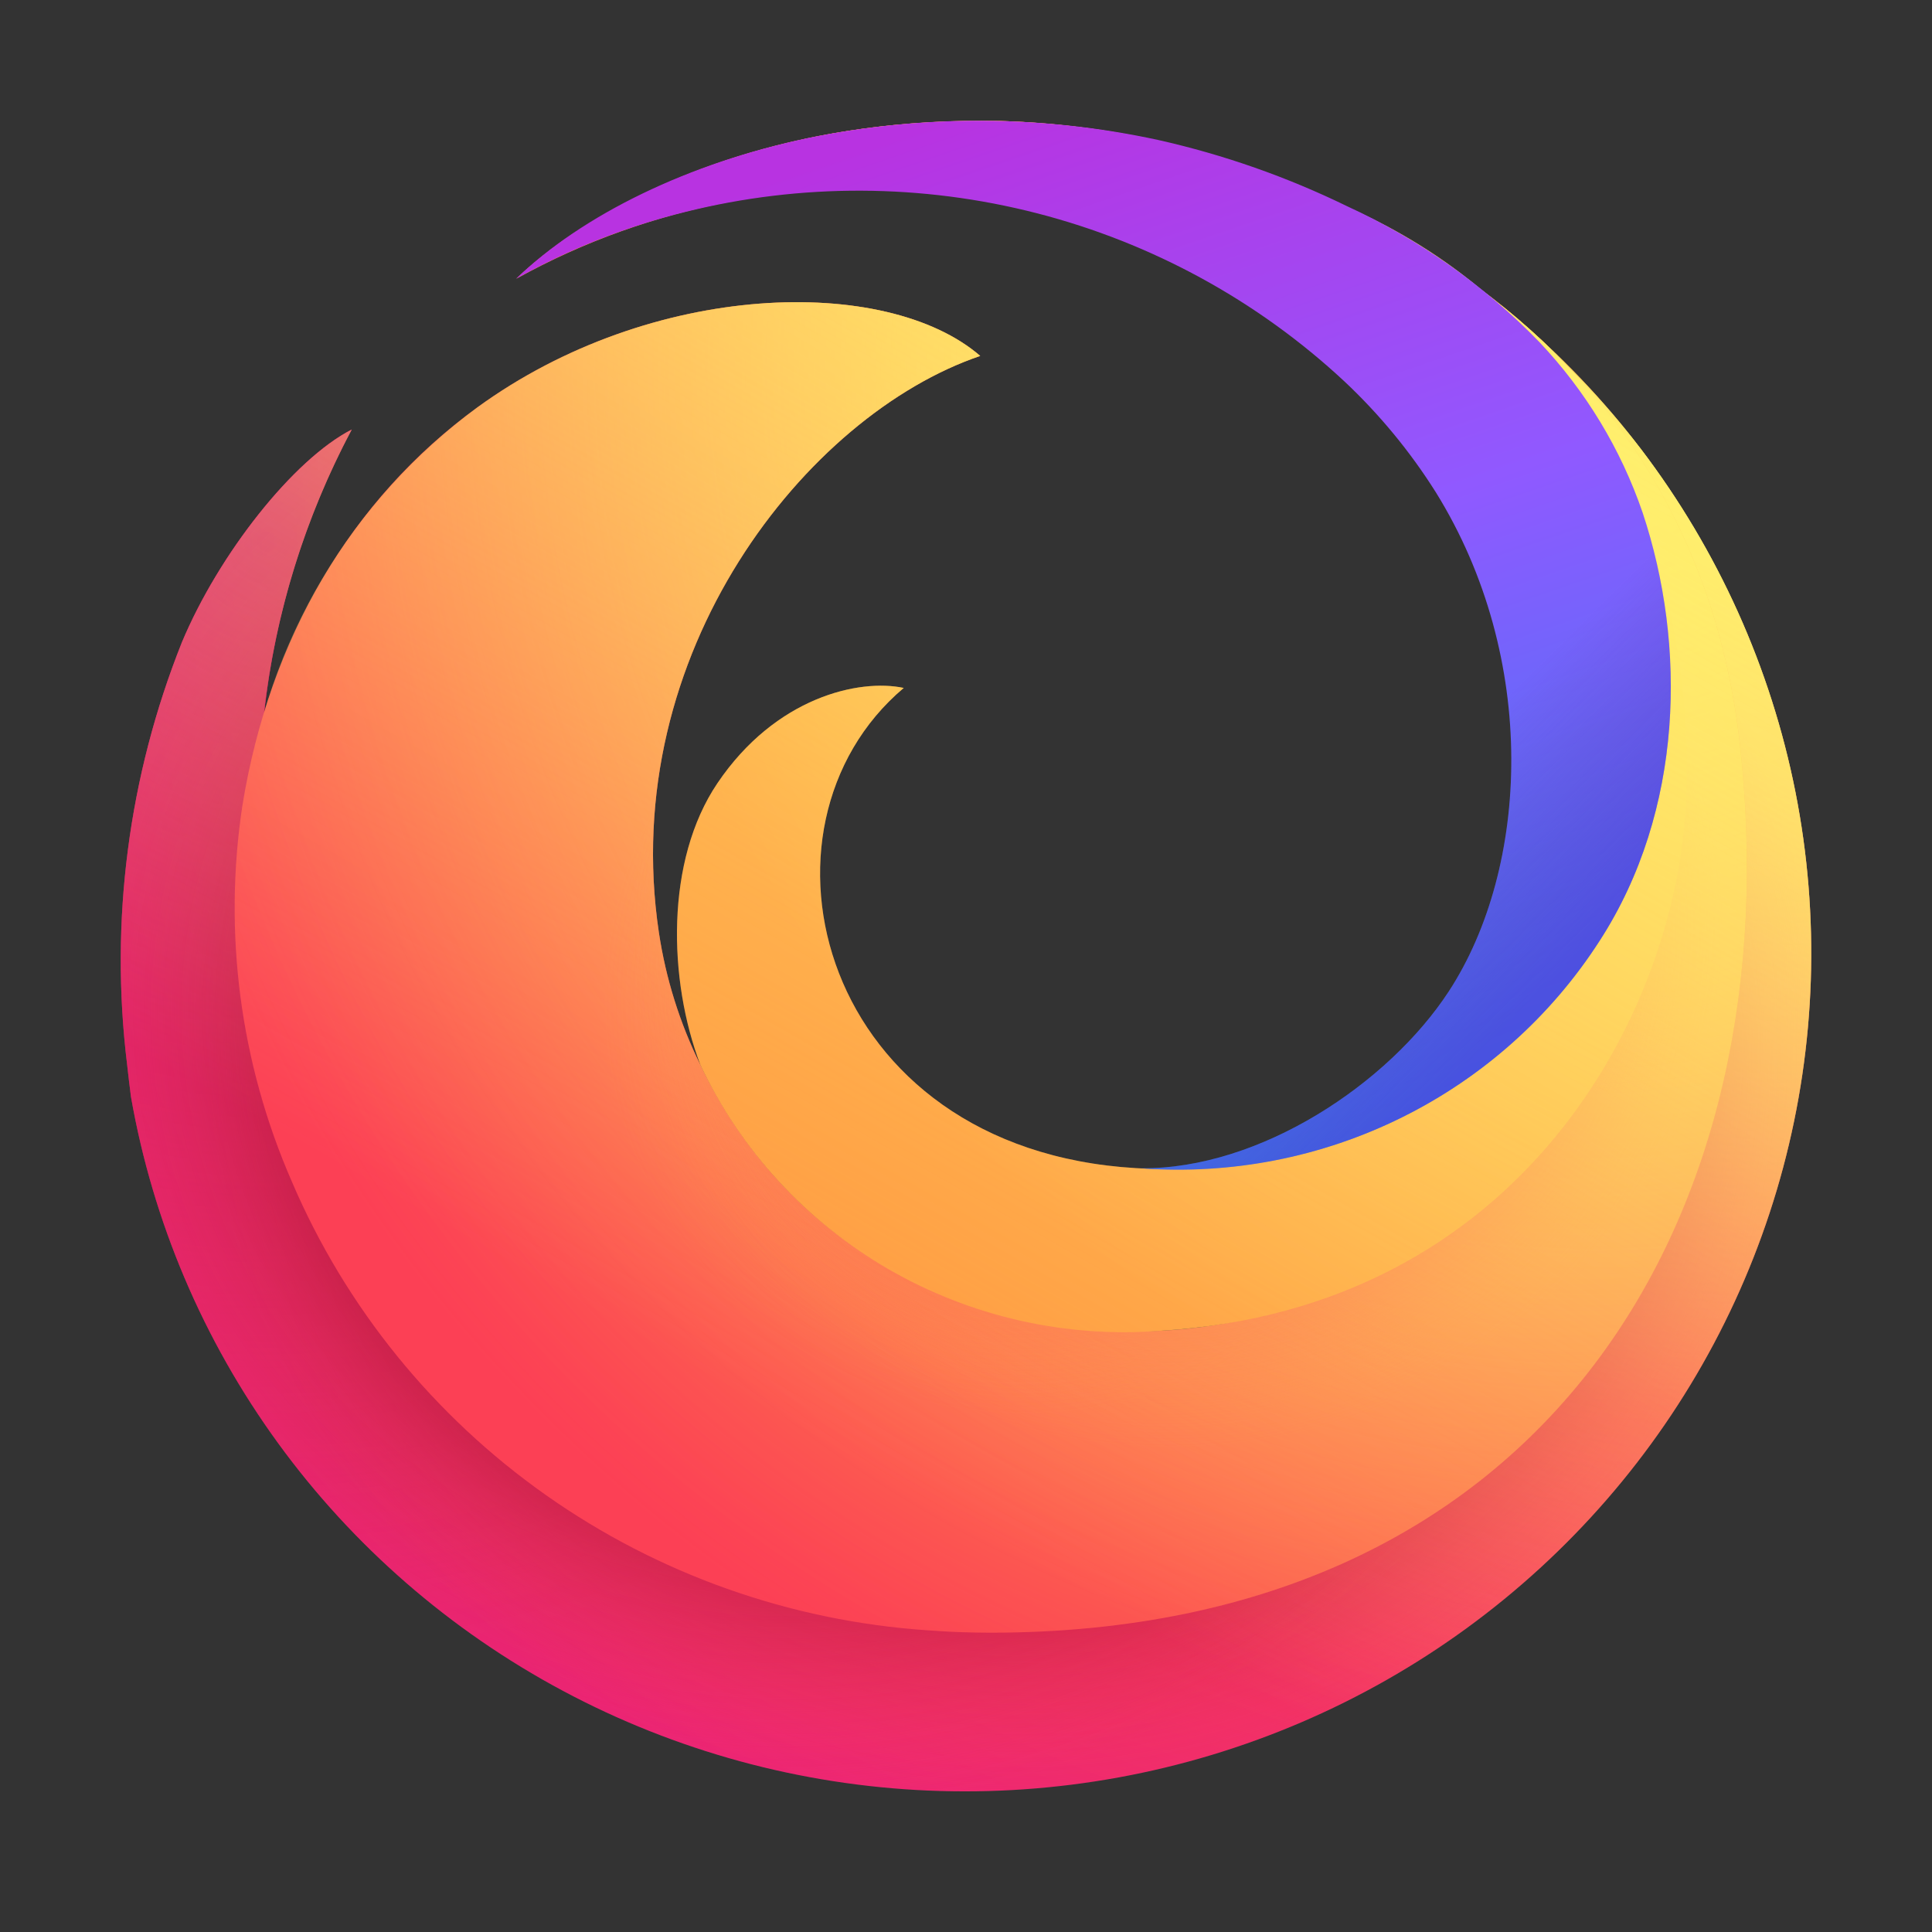 <svg width="80" height="80" viewBox="0 0 80 80" fill="none" xmlns="http://www.w3.org/2000/svg">
  <rect x="0" y="0" width="80" height="80" fill="#333333" stroke="none"/>
  <path d="M67.953 18.601C64.838 14.51 60.834 11.164 56.237 8.812C51.641 6.459 46.569 5.159 41.397 5.009C33.271 4.848 27.658 7.265 24.483 9.209C28.732 6.769 34.881 5.385 40.264 5.453C54.113 5.626 68.987 14.965 71.196 31.798C73.733 51.121 60.141 67.248 41.02 67.298C19.985 67.35 7.19 48.908 10.535 32.343C10.597 31.53 10.718 30.723 10.896 29.928C11.309 25.683 12.555 21.558 14.565 17.785C12.142 19.026 9.057 22.952 7.535 26.589C5.319 32.137 4.538 38.146 5.262 44.069C5.315 44.518 5.362 44.966 5.422 45.411C6.329 50.583 8.409 55.484 11.506 59.745C14.603 64.006 18.635 67.515 23.3 70.009C27.965 72.504 33.14 73.917 38.437 74.144C43.733 74.371 49.013 73.406 53.878 71.32C58.743 69.234 63.067 66.082 66.524 62.102C69.981 58.123 72.481 53.418 73.836 48.343C75.191 43.267 75.365 37.954 74.347 32.802C73.327 27.651 71.141 22.795 67.953 18.601Z" fill="url(#paint0_radial)" />
  <path opacity="0.67" d="M67.953 18.601C64.838 14.51 60.834 11.164 56.237 8.812C51.641 6.459 46.569 5.159 41.397 5.009C33.271 4.848 27.658 7.265 24.483 9.209C28.732 6.769 34.881 5.385 40.264 5.453C54.113 5.626 68.987 14.965 71.196 31.798C73.733 51.121 60.141 67.248 41.02 67.298C19.985 67.35 7.19 48.908 10.535 32.343C10.597 31.53 10.718 30.723 10.896 29.928C11.309 25.683 12.555 21.558 14.565 17.785C12.142 19.026 9.057 22.952 7.535 26.589C5.319 32.137 4.538 38.146 5.262 44.069C5.315 44.518 5.362 44.966 5.422 45.411C6.329 50.583 8.409 55.484 11.506 59.745C14.603 64.006 18.635 67.515 23.3 70.009C27.965 72.504 33.14 73.917 38.437 74.144C43.733 74.371 49.013 73.406 53.878 71.32C58.743 69.234 63.067 66.082 66.524 62.102C69.981 58.123 72.481 53.418 73.836 48.343C75.191 43.267 75.365 37.954 74.347 32.802C73.327 27.651 71.141 22.795 67.953 18.601Z" fill="url(#paint1_radial)" />
  <path d="M67.953 18.601C64.838 14.51 60.834 11.164 56.237 8.812C51.641 6.459 46.569 5.159 41.397 5.009C33.271 4.848 27.658 7.265 24.483 9.209C28.732 6.769 34.881 5.385 40.264 5.453C54.113 5.626 68.987 14.965 71.196 31.798C73.733 51.121 60.141 67.248 41.02 67.298C19.985 67.35 7.19 48.908 10.535 32.343C10.597 31.53 10.718 30.723 10.896 29.928C11.309 25.683 12.555 21.558 14.565 17.785C12.142 19.026 9.057 22.952 7.535 26.589C5.319 32.137 4.538 38.146 5.262 44.069C5.315 44.518 5.362 44.966 5.422 45.411C6.329 50.583 8.409 55.484 11.506 59.745C14.603 64.006 18.635 67.515 23.3 70.009C27.965 72.504 33.14 73.917 38.437 74.144C43.733 74.371 49.013 73.406 53.878 71.32C58.743 69.234 63.067 66.082 66.524 62.102C69.981 58.123 72.481 53.418 73.836 48.343C75.191 43.267 75.365 37.954 74.347 32.802C73.327 27.651 71.141 22.795 67.953 18.601Z" fill="url(#paint2_radial)" />
  <path d="M67.953 18.601C64.838 14.51 60.834 11.164 56.237 8.812C51.641 6.459 46.569 5.159 41.397 5.009C33.271 4.848 27.658 7.265 24.483 9.209C28.732 6.769 34.881 5.385 40.264 5.453C54.113 5.626 68.987 14.965 71.196 31.798C73.733 51.121 60.141 67.248 41.02 67.298C19.985 67.35 7.19 48.908 10.535 32.343C10.597 31.53 10.718 30.723 10.896 29.928C11.309 25.683 12.555 21.558 14.565 17.785C12.142 19.026 9.057 22.952 7.535 26.589C5.319 32.137 4.538 38.146 5.262 44.069C5.315 44.518 5.362 44.966 5.422 45.411C6.329 50.583 8.409 55.484 11.506 59.745C14.603 64.006 18.635 67.515 23.3 70.009C27.965 72.504 33.14 73.917 38.437 74.144C43.733 74.371 49.013 73.406 53.878 71.32C58.743 69.234 63.067 66.082 66.524 62.102C69.981 58.123 72.481 53.418 73.836 48.343C75.191 43.267 75.365 37.954 74.347 32.802C73.327 27.651 71.141 22.795 67.953 18.601Z" fill="url(#paint3_radial)" />
  <path d="M67.953 18.601C64.838 14.51 60.834 11.164 56.237 8.812C51.641 6.459 46.569 5.159 41.397 5.009C33.271 4.848 27.658 7.265 24.483 9.209C28.732 6.769 34.881 5.385 40.264 5.453C54.113 5.626 68.987 14.965 71.196 31.798C73.733 51.121 60.141 67.248 41.02 67.298C19.985 67.35 7.19 48.908 10.535 32.343C10.597 31.53 10.718 30.723 10.896 29.928C11.309 25.683 12.555 21.558 14.565 17.785C12.142 19.026 9.057 22.952 7.535 26.589C5.319 32.137 4.538 38.146 5.262 44.069C5.315 44.518 5.362 44.966 5.422 45.411C6.329 50.583 8.409 55.484 11.506 59.745C14.603 64.006 18.635 67.515 23.3 70.009C27.965 72.504 33.14 73.917 38.437 74.144C43.733 74.371 49.013 73.406 53.878 71.32C58.743 69.234 63.067 66.082 66.524 62.102C69.981 58.123 72.481 53.418 73.836 48.343C75.191 43.267 75.365 37.954 74.347 32.802C73.327 27.651 71.141 22.795 67.953 18.601Z" fill="url(#paint4_radial)" />
  <path d="M71.196 31.799C71.47 33.88 71.558 35.98 71.458 38.077C72.619 37.903 73.782 37.75 74.946 37.617C74.578 30.731 72.143 24.11 67.953 18.601C64.838 14.51 60.834 11.165 56.237 8.812C51.641 6.459 46.569 5.159 41.397 5.009C33.271 4.848 27.658 7.265 24.482 9.209C28.731 6.769 34.881 5.385 40.264 5.453C54.113 5.628 68.987 14.963 71.196 31.799Z" fill="url(#paint5_linear)" />
  <path d="M72.048 30.838C70.079 13.246 54.234 5.339 40.264 5.453C34.88 5.497 28.732 6.769 24.482 9.209C23.358 9.87 22.313 10.654 21.368 11.548C21.481 11.456 21.817 11.181 22.376 10.802L22.431 10.764L22.48 10.732C24.542 9.351 26.814 8.306 29.209 7.637C32.962 6.61 36.851 6.159 40.742 6.301C47.963 6.728 54.764 9.803 59.819 14.927C64.874 20.051 67.819 26.857 68.081 34.015C68.402 45.455 58.946 54.577 48.045 55.106C40.117 55.49 32.648 51.692 29 44.093C28.147 42.362 27.567 40.512 27.282 38.607C25.553 27.042 33.396 17.18 40.588 14.738C36.708 11.382 26.986 11.61 19.75 16.881C14.54 20.677 11.159 26.452 10.04 33.34C9.234 38.625 9.943 44.027 12.087 48.933C14.313 54.134 17.951 58.624 22.598 61.903C27.244 65.181 32.717 67.122 38.41 67.508C39.278 67.574 40.148 67.606 41.02 67.606C64.17 67.606 74.213 50.205 72.048 30.838Z" fill="url(#paint6_radial)" />
  <path d="M72.048 30.838C70.079 13.246 54.234 5.339 40.264 5.453C34.88 5.497 28.732 6.769 24.482 9.209C23.358 9.87 22.313 10.654 21.368 11.548C21.481 11.456 21.817 11.181 22.376 10.802L22.431 10.764L22.48 10.732C24.542 9.351 26.814 8.306 29.209 7.637C32.962 6.61 36.851 6.159 40.742 6.301C47.963 6.728 54.764 9.803 59.819 14.927C64.874 20.051 67.819 26.857 68.081 34.015C68.402 45.455 58.946 54.577 48.045 55.106C40.117 55.49 32.648 51.692 29 44.093C28.147 42.362 27.567 40.512 27.282 38.607C25.553 27.042 33.396 17.18 40.588 14.738C36.708 11.382 26.986 11.61 19.75 16.881C14.54 20.677 11.159 26.452 10.04 33.34C9.234 38.625 9.943 44.027 12.087 48.933C14.313 54.134 17.951 58.624 22.598 61.903C27.244 65.181 32.717 67.122 38.41 67.508C39.278 67.574 40.148 67.606 41.02 67.606C64.17 67.606 74.213 50.205 72.048 30.838Z" fill="url(#paint7_radial)" />
  <path opacity="0.53" d="M72.048 30.838C70.079 13.246 54.234 5.339 40.264 5.453C34.88 5.497 28.732 6.769 24.482 9.209C23.358 9.87 22.313 10.654 21.368 11.548C21.481 11.456 21.817 11.181 22.376 10.802L22.431 10.764L22.48 10.732C24.542 9.351 26.814 8.306 29.209 7.637C32.962 6.61 36.851 6.159 40.742 6.301C47.963 6.728 54.764 9.803 59.819 14.927C64.874 20.051 67.819 26.857 68.081 34.015C68.402 45.455 58.946 54.577 48.045 55.106C40.117 55.49 32.648 51.692 29 44.093C28.147 42.362 27.567 40.512 27.282 38.607C25.553 27.042 33.396 17.18 40.588 14.738C36.708 11.382 26.986 11.61 19.75 16.881C14.54 20.677 11.159 26.452 10.04 33.34C9.234 38.625 9.943 44.027 12.087 48.933C14.313 54.134 17.951 58.624 22.598 61.903C27.244 65.181 32.717 67.122 38.41 67.508C39.278 67.574 40.148 67.606 41.02 67.606C64.17 67.606 74.213 50.205 72.048 30.838Z" fill="url(#paint8_radial)" />
  <path opacity="0.53" d="M72.048 30.838C70.079 13.246 54.234 5.339 40.264 5.453C34.88 5.497 28.732 6.769 24.482 9.209C23.358 9.87 22.313 10.654 21.368 11.548C21.481 11.456 21.817 11.181 22.376 10.802L22.431 10.764L22.48 10.732C24.542 9.351 26.814 8.306 29.209 7.637C32.962 6.61 36.851 6.159 40.742 6.301C47.963 6.728 54.764 9.803 59.819 14.927C64.874 20.051 67.819 26.857 68.081 34.015C68.402 45.455 58.946 54.577 48.045 55.106C40.117 55.49 32.648 51.692 29 44.093C28.147 42.362 27.567 40.512 27.282 38.607C25.553 27.042 33.396 17.18 40.588 14.738C36.708 11.382 26.986 11.61 19.75 16.881C14.54 20.677 11.159 26.452 10.04 33.34C9.234 38.625 9.943 44.027 12.087 48.933C14.313 54.134 17.951 58.624 22.598 61.903C27.244 65.181 32.717 67.122 38.41 67.508C39.278 67.574 40.148 67.606 41.02 67.606C64.17 67.606 74.213 50.205 72.048 30.838Z" fill="url(#paint9_radial)" />
  <path d="M48.045 55.106C63.005 54.205 69.409 41.939 69.811 33.237C70.437 19.641 62.291 4.984 40.742 6.301C36.852 6.16 32.962 6.612 29.209 7.64C26.825 8.338 24.557 9.38 22.48 10.734L22.431 10.767L22.376 10.804C22.041 11.035 21.714 11.278 21.394 11.534C26.971 8.445 33.416 7.248 39.745 8.124C52.117 9.732 63.429 19.262 63.429 31.836C63.429 41.511 55.878 48.901 47.036 48.37C33.9 47.591 30.589 34.251 37.422 28.486C35.58 28.094 32.117 28.863 29.706 32.432C27.543 35.637 27.665 40.584 29 44.093C30.664 47.631 33.38 50.581 36.783 52.549C40.187 54.517 44.116 55.409 48.045 55.106Z" fill="url(#paint10_radial)" />
  <path d="M67.953 18.601C67.015 17.386 65.998 16.234 64.907 15.152C64.04 14.245 63.111 13.398 62.127 12.617C62.694 13.106 63.234 13.623 63.745 14.168C65.66 16.191 67.116 18.597 68.016 21.223C69.843 26.705 69.724 33.567 66.234 38.956C64.297 41.976 61.591 44.437 58.389 46.094C55.186 47.751 51.6 48.544 47.99 48.394C47.674 48.394 47.356 48.394 47.035 48.37C33.9 47.591 30.589 34.25 37.423 28.486C35.579 28.094 32.117 28.863 29.706 32.432C27.542 35.637 27.665 40.584 29 44.093C28.147 42.362 27.568 40.512 27.282 38.607C25.553 27.042 33.396 17.18 40.588 14.738C36.708 11.382 26.986 11.61 19.75 16.881C15.495 20.031 12.396 24.473 10.926 29.528C11.394 25.426 12.628 21.445 14.564 17.788C12.142 19.029 9.057 22.955 7.535 26.592C5.319 32.139 4.538 38.147 5.262 44.069C5.315 44.518 5.362 44.966 5.421 45.411C6.328 50.583 8.409 55.484 11.505 59.745C14.602 64.006 18.635 67.516 23.3 70.01C27.965 72.504 33.14 73.918 38.437 74.145C43.733 74.372 49.013 73.406 53.878 71.32C58.743 69.234 63.067 66.083 66.524 62.103C69.981 58.123 72.481 53.418 73.836 48.343C75.191 43.268 75.365 37.954 74.346 32.803C73.327 27.651 71.141 22.795 67.953 18.601Z" fill="url(#paint11_linear)" />
  <path d="M68.016 21.223C67.116 18.596 65.66 16.191 63.745 14.168C61.469 11.82 58.771 9.912 55.789 8.543C53.3 7.328 50.675 6.407 47.968 5.798C43.197 4.764 38.26 4.734 33.477 5.711C28.505 6.751 24.134 8.881 21.368 11.544C23.573 10.31 25.936 9.378 28.394 8.772C33.169 7.584 38.169 7.604 42.935 8.83C47.7 10.056 52.078 12.449 55.665 15.789C57.119 17.154 58.392 18.697 59.452 20.38C63.735 27.274 63.33 35.942 59.99 41.054C57.51 44.852 52.198 48.417 47.242 48.376C50.972 48.654 54.709 47.926 58.053 46.267C61.398 44.609 64.226 42.083 66.235 38.959C69.725 33.567 69.844 26.705 68.016 21.223Z" fill="url(#paint12_linear)" />
  <path d="M68.016 21.223C67.116 18.596 65.66 16.191 63.745 14.168C61.469 11.82 58.771 9.912 55.789 8.543C53.3 7.328 50.675 6.407 47.968 5.798C43.197 4.764 38.26 4.734 33.477 5.711C28.505 6.751 24.134 8.881 21.368 11.544C23.573 10.31 25.936 9.378 28.394 8.772C33.169 7.584 38.169 7.604 42.935 8.83C47.7 10.056 52.078 12.449 55.665 15.789C57.119 17.154 58.392 18.697 59.452 20.38C63.735 27.274 63.33 35.942 59.99 41.054C57.51 44.852 52.198 48.417 47.242 48.376C50.972 48.654 54.709 47.926 58.053 46.267C61.398 44.609 64.226 42.083 66.235 38.959C69.725 33.567 69.844 26.705 68.016 21.223Z" fill="url(#paint13_linear)" />
  <defs>
    <radialGradient id="paint0_radial" cx="0" cy="0" r="1" gradientUnits="userSpaceOnUse" gradientTransform="translate(67.592 19.195) scale(79.418 78.639)">
      <stop stop-color="#FFF36E" />
      <stop offset="0.5" stop-color="#FC4055" />
      <stop offset="1" stop-color="#E31587" />
    </radialGradient>
    <radialGradient id="paint1_radial" cx="0" cy="0" r="1" gradientUnits="userSpaceOnUse" gradientTransform="translate(10.813 22.447) scale(47.001 46.541)">
      <stop offset="0.001" stop-color="#C60084" />
      <stop offset="1" stop-color="#FC4055" stop-opacity="0" />
    </radialGradient>
    <radialGradient id="paint2_radial" cx="0" cy="0" r="1" gradientUnits="userSpaceOnUse" gradientTransform="translate(74.38 14.719) scale(93.257 92.342)">
      <stop stop-color="#FFDE67" stop-opacity="0.6" />
      <stop offset="0.093" stop-color="#FFD966" stop-opacity="0.581" />
      <stop offset="0.203" stop-color="#FFCA65" stop-opacity="0.525" />
      <stop offset="0.321" stop-color="#FEB262" stop-opacity="0.432" />
      <stop offset="0.446" stop-color="#FE8F5E" stop-opacity="0.302" />
      <stop offset="0.573" stop-color="#FD6459" stop-opacity="0.137" />
      <stop offset="0.664" stop-color="#FC4055" stop-opacity="0" />
    </radialGradient>
    <radialGradient id="paint3_radial" cx="0" cy="0" r="1" gradientUnits="userSpaceOnUse" gradientTransform="translate(42.006 43.466) scale(120.308 119.129)">
      <stop offset="0.153" stop-color="#810220" />
      <stop offset="0.167" stop-color="#920B27" stop-opacity="0.861" />
      <stop offset="0.216" stop-color="#CB2740" stop-opacity="0.398" />
      <stop offset="0.253" stop-color="#EF394F" stop-opacity="0.11" />
      <stop offset="0.272" stop-color="#FC4055" stop-opacity="0" />
    </radialGradient>
    <radialGradient id="paint4_radial" cx="0" cy="0" r="1" gradientUnits="userSpaceOnUse" gradientTransform="translate(32.902 41.968) scale(120.308 119.129)">
      <stop offset="0.113" stop-color="#810220" />
      <stop offset="0.133" stop-color="#920B27" stop-opacity="0.861" />
      <stop offset="0.204" stop-color="#CB2740" stop-opacity="0.398" />
      <stop offset="0.257" stop-color="#EF394F" stop-opacity="0.11" />
      <stop offset="0.284" stop-color="#FC4055" stop-opacity="0" />
    </radialGradient>
    <linearGradient id="paint5_linear" x1="45.108" y1="11.747" x2="65.415" y2="47.267" gradientUnits="userSpaceOnUse">
      <stop stop-color="#FFBD4F" />
      <stop offset="0.508" stop-color="#FF9640" stop-opacity="0" />
    </linearGradient>
    <radialGradient id="paint6_radial" cx="0" cy="0" r="1" gradientUnits="userSpaceOnUse" gradientTransform="translate(65.776 15.476) scale(74.553 73.976)">
      <stop stop-color="#FF9640" />
      <stop offset="0.8" stop-color="#FC4055" />
    </radialGradient>
    <radialGradient id="paint7_radial" cx="0" cy="0" r="1" gradientUnits="userSpaceOnUse" gradientTransform="translate(65.776 15.476) scale(74.553 73.976)">
      <stop offset="0.084" stop-color="#FFDE67" />
      <stop offset="0.147" stop-color="#FFDC66" stop-opacity="0.968" />
      <stop offset="0.246" stop-color="#FFD562" stop-opacity="0.879" />
      <stop offset="0.369" stop-color="#FFCB5D" stop-opacity="0.734" />
      <stop offset="0.511" stop-color="#FFBC55" stop-opacity="0.533" />
      <stop offset="0.667" stop-color="#FFAA4B" stop-opacity="0.28" />
      <stop offset="0.822" stop-color="#FF9640" stop-opacity="0" />
    </radialGradient>
    <radialGradient id="paint8_radial" cx="0" cy="0" r="1" gradientUnits="userSpaceOnUse" gradientTransform="translate(48.7 38.485) rotate(75.593) scale(36.292 38.132)">
      <stop offset="0.363" stop-color="#FC4055" />
      <stop offset="0.443" stop-color="#FD604D" stop-opacity="0.633" />
      <stop offset="0.545" stop-color="#FE8644" stop-opacity="0.181" />
      <stop offset="0.59" stop-color="#FF9640" stop-opacity="0" />
    </radialGradient>
    <radialGradient id="paint9_radial" cx="0" cy="0" r="1" gradientUnits="userSpaceOnUse" gradientTransform="translate(42.402 41.469) scale(36.559 36.201)">
      <stop offset="0.216" stop-color="#FC4055" stop-opacity="0.8" />
      <stop offset="0.267" stop-color="#FD5251" stop-opacity="0.633" />
      <stop offset="0.41" stop-color="#FE8345" stop-opacity="0.181" />
      <stop offset="0.474" stop-color="#FF9640" stop-opacity="0" />
    </radialGradient>
    <radialGradient id="paint10_radial" cx="0" cy="0" r="1" gradientUnits="userSpaceOnUse" gradientTransform="translate(80.656 7.119) scale(126.009 125.034)">
      <stop offset="0.054" stop-color="#FFF36E" />
      <stop offset="0.457" stop-color="#FF9640" />
      <stop offset="0.639" stop-color="#FF9640" />
    </radialGradient>
    <linearGradient id="paint11_linear" x1="56.675" y1="11.137" x2="21.422" y2="72.801" gradientUnits="userSpaceOnUse">
      <stop stop-color="#FFF36E" stop-opacity="0.8" />
      <stop offset="0.094" stop-color="#FFF36E" stop-opacity="0.699" />
      <stop offset="0.752" stop-color="#FFF36E" stop-opacity="0" />
    </linearGradient>
    <linearGradient id="paint12_linear" x1="40.519" y1="4.421" x2="59.184" y2="58.998" gradientUnits="userSpaceOnUse">
      <stop stop-color="#B833E1" />
      <stop offset="0.371" stop-color="#9059FF" />
      <stop offset="0.614" stop-color="#5B6DF8" />
      <stop offset="1" stop-color="#0090ED" />
    </linearGradient>
    <linearGradient id="paint13_linear" x1="29.256" y1="5.282" x2="64.217" y2="40.589" gradientUnits="userSpaceOnUse">
      <stop offset="0.805" stop-color="#722291" stop-opacity="0" />
      <stop offset="1" stop-color="#592ACB" stop-opacity="0.5" />
    </linearGradient>
  </defs>
</svg>